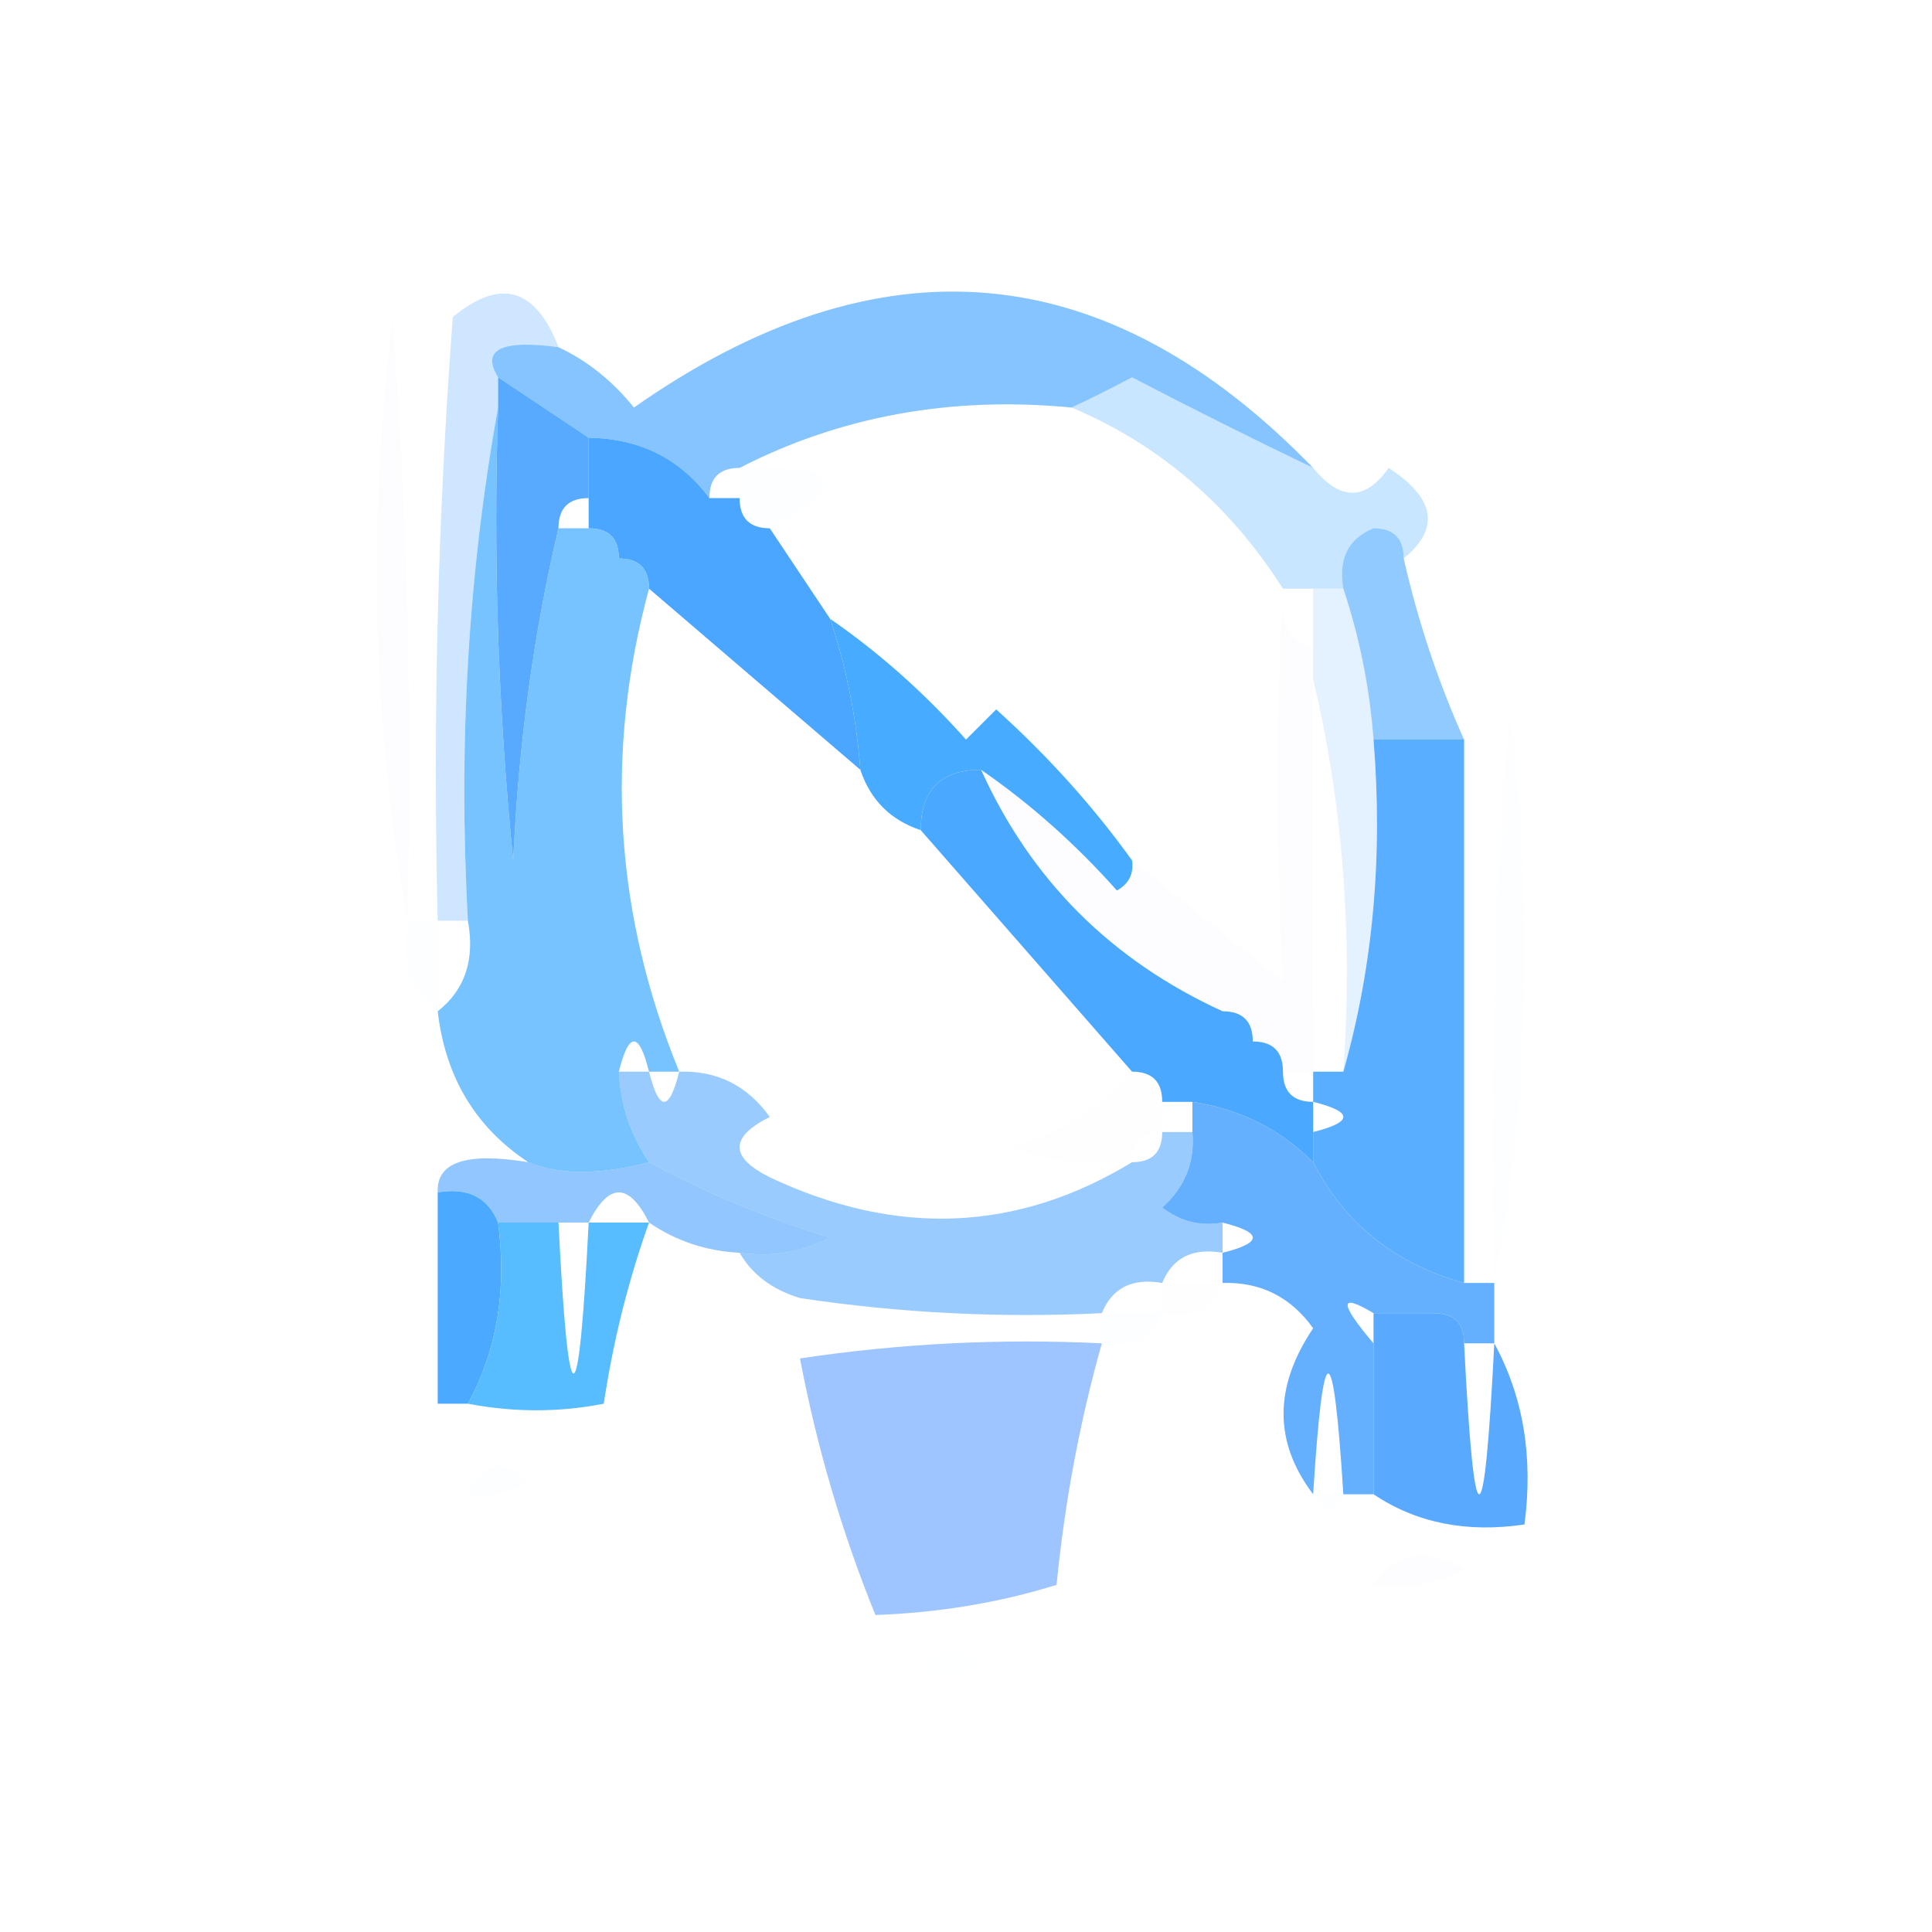 <?xml version="1.0" encoding="UTF-8"?>
<!DOCTYPE svg PUBLIC "-//W3C//DTD SVG 1.1//EN" "http://www.w3.org/Graphics/SVG/1.1/DTD/svg11.dtd">
<svg xmlns="http://www.w3.org/2000/svg" version="1.1" width="64px" height="64px" style="shape-rendering:geometricPrecision; text-rendering:geometricPrecision; image-rendering:optimizeQuality; fill-rule:evenodd; clip-rule:evenodd" xmlns:xlink="http://www.w3.org/1999/xlink">
<g><path style="opacity:0.667" fill="#4aa6ff" d="M 43.5,15.5 C 41.534,14.559 39.534,13.559 37.5,12.5C 36.816,12.863 36.15,13.196 35.5,13.5C 31.512,13.116 27.845,13.783 24.5,15.5C 23.833,15.5 23.5,15.833 23.5,16.5C 22.533,15.194 21.199,14.527 19.5,14.5C 18.5,13.833 17.5,13.167 16.5,12.5C 15.933,11.58 16.599,11.246 18.5,11.5C 19.458,11.953 20.292,12.62 21,13.5C 29.158,7.781 36.658,8.448 43.5,15.5 Z"/></g>
<g><path style="opacity:0.012" fill="#5b9fff" d="M 13.5,30.5 C 12.346,24.013 12.179,17.346 13,10.5C 13.5,17.158 13.666,23.825 13.5,30.5 Z"/></g>
<g><path style="opacity:0.266" fill="#49a3ff" d="M 18.5,11.5 C 16.599,11.246 15.933,11.58 16.5,12.5C 16.5,12.833 16.5,13.167 16.5,13.5C 15.511,18.975 15.178,24.642 15.5,30.5C 15.167,30.5 14.833,30.5 14.5,30.5C 14.334,23.825 14.5,17.158 15,10.5C 16.579,9.2 17.745,9.534 18.5,11.5 Z"/></g>
<g><path style="opacity:0.306" fill="#4dadff" d="M 43.5,15.5 C 44.397,16.598 45.23,16.598 46,15.5C 47.546,16.503 47.712,17.503 46.5,18.5C 46.5,17.833 46.167,17.5 45.5,17.5C 44.662,17.842 44.328,18.508 44.5,19.5C 44.167,19.5 43.833,19.5 43.5,19.5C 43.167,19.5 42.833,19.5 42.5,19.5C 40.731,16.723 38.398,14.723 35.5,13.5C 36.15,13.196 36.816,12.863 37.5,12.5C 39.534,13.559 41.534,14.559 43.5,15.5 Z"/></g>
<g><path style="opacity:0.982" fill="#48a5ff" d="M 19.5,14.5 C 21.199,14.527 22.533,15.194 23.5,16.5C 23.833,16.5 24.167,16.5 24.5,16.5C 24.5,17.167 24.833,17.5 25.5,17.5C 26.167,18.5 26.833,19.5 27.5,20.5C 28.038,22.117 28.371,23.784 28.5,25.5C 26.167,23.5 23.833,21.5 21.5,19.5C 21.5,18.833 21.167,18.5 20.5,18.5C 20.5,17.833 20.167,17.5 19.5,17.5C 19.5,17.167 19.5,16.833 19.5,16.5C 19.5,15.833 19.5,15.167 19.5,14.5 Z"/></g>
<g><path style="opacity:0.914" fill="#47a2ff" d="M 16.5,12.5 C 17.5,13.167 18.5,13.833 19.5,14.5C 19.5,15.167 19.5,15.833 19.5,16.5C 18.833,16.5 18.5,16.833 18.5,17.5C 17.677,20.977 17.177,24.644 17,28.5C 16.501,23.511 16.334,18.511 16.5,13.5C 16.5,13.167 16.5,12.833 16.5,12.5 Z"/></g>
<g><path style="opacity:0.008" fill="#7bc8ff" d="M 24.5,16.5 C 24.5,16.167 24.5,15.833 24.5,15.5C 27.853,15.345 28.186,16.012 25.5,17.5C 24.833,17.5 24.5,17.167 24.5,16.5 Z"/></g>
<g><path style="opacity:0.607" fill="#4ba8ff" d="M 45.5,17.5 C 46.167,17.5 46.5,17.833 46.5,18.5C 46.971,20.579 47.637,22.579 48.5,24.5C 47.5,24.5 46.5,24.5 45.5,24.5C 45.371,22.784 45.038,21.117 44.5,19.5C 44.328,18.508 44.662,17.842 45.5,17.5 Z"/></g>
<g><path style="opacity:0.996" fill="#47abff" d="M 27.5,20.5 C 29.129,21.625 30.629,22.959 32,24.5C 32.333,24.167 32.667,23.833 33,23.5C 34.707,25.038 36.207,26.704 37.5,28.5C 37.565,28.938 37.399,29.272 37,29.5C 35.629,27.959 34.129,26.625 32.5,25.5C 31.167,25.5 30.5,26.167 30.5,27.5C 29.5,27.167 28.833,26.5 28.5,25.5C 28.371,23.784 28.038,22.117 27.5,20.5 Z"/></g>
<g><path style="opacity:0.894" fill="#46a4ff" d="M 45.5,24.5 C 46.5,24.5 47.5,24.5 48.5,24.5C 48.5,30.5 48.5,36.5 48.5,42.5C 46.205,41.864 44.539,40.531 43.5,38.5C 43.5,38.167 43.5,37.833 43.5,37.5C 44.833,37.167 44.833,36.833 43.5,36.5C 43.5,36.167 43.5,35.833 43.5,35.5C 43.833,35.5 44.167,35.5 44.5,35.5C 45.482,32.038 45.815,28.371 45.5,24.5 Z"/></g>
<g><path style="opacity:0.008" fill="#6d7aff" d="M 42.5,19.5 C 42.328,20.492 42.662,21.158 43.5,21.5C 43.5,21.833 43.5,22.167 43.5,22.5C 43.5,26.167 43.5,29.833 43.5,33.5C 42.833,33.5 42.5,33.167 42.5,32.5C 42.255,27.944 42.255,23.61 42.5,19.5 Z"/></g>
<g><path style="opacity:0.008" fill="#7c84ff" d="M 49.5,42.5 C 49.334,36.158 49.501,29.825 50,23.5C 50.82,30.014 50.653,36.347 49.5,42.5 Z"/></g>
<g><path style="opacity:0.145" fill="#459eff" d="M 43.5,19.5 C 43.833,19.5 44.167,19.5 44.5,19.5C 45.038,21.117 45.371,22.784 45.5,24.5C 45.815,28.371 45.482,32.038 44.5,35.5C 44.818,30.968 44.485,26.634 43.5,22.5C 43.5,22.167 43.5,21.833 43.5,21.5C 43.5,20.833 43.5,20.167 43.5,19.5 Z"/></g>
<g><path style="opacity:0.012" fill="#5999ff" d="M 32.5,25.5 C 34.129,26.625 35.629,27.959 37,29.5C 37.399,29.272 37.565,28.938 37.5,28.5C 39.167,29.833 40.833,31.167 42.5,32.5C 42.5,33.167 42.833,33.5 43.5,33.5C 43.5,34.167 43.5,34.833 43.5,35.5C 43.167,35.5 42.833,35.5 42.5,35.5C 42.5,34.833 42.167,34.5 41.5,34.5C 41.5,33.833 41.167,33.5 40.5,33.5C 36.812,31.812 34.145,29.145 32.5,25.5 Z"/></g>
<g><path style="opacity:0.765" fill="#4cb1ff" d="M 16.5,13.5 C 16.334,18.511 16.501,23.511 17,28.5C 17.177,24.644 17.677,20.977 18.5,17.5C 18.833,17.5 19.167,17.5 19.5,17.5C 20.167,17.5 20.5,17.833 20.5,18.5C 21.167,18.5 21.5,18.833 21.5,19.5C 20.024,24.934 20.357,30.267 22.5,35.5C 22.167,35.5 21.833,35.5 21.5,35.5C 21.167,34.167 20.833,34.167 20.5,35.5C 20.557,36.609 20.89,37.609 21.5,38.5C 19.861,38.926 18.528,38.926 17.5,38.5C 15.75,37.341 14.75,35.674 14.5,33.5C 15.404,32.791 15.737,31.791 15.5,30.5C 15.178,24.642 15.511,18.975 16.5,13.5 Z"/></g>
<g><path style="opacity:0.016" fill="#43c9ff" d="M 13.5,30.5 C 13.833,30.5 14.167,30.5 14.5,30.5C 14.5,31.5 14.5,32.5 14.5,33.5C 13.596,32.791 13.263,31.791 13.5,30.5 Z"/></g>
<g><path style="opacity:1" fill="#4aa8ff" d="M 32.5,25.5 C 34.145,29.145 36.812,31.812 40.5,33.5C 41.167,33.5 41.5,33.833 41.5,34.5C 42.167,34.5 42.5,34.833 42.5,35.5C 42.5,36.167 42.833,36.5 43.5,36.5C 43.5,36.833 43.5,37.167 43.5,37.5C 43.5,37.833 43.5,38.167 43.5,38.5C 42.395,37.4 41.062,36.733 39.5,36.5C 39.167,36.5 38.833,36.5 38.5,36.5C 38.5,35.833 38.167,35.5 37.5,35.5C 35.167,32.833 32.833,30.167 30.5,27.5C 30.5,26.167 31.167,25.5 32.5,25.5 Z"/></g>
<g><path style="opacity:0.004" fill="#5881ff" d="M 37.5,35.5 C 38.167,35.5 38.5,35.833 38.5,36.5C 38.5,36.833 38.5,37.167 38.5,37.5C 37.833,37.5 37.5,37.833 37.5,38.5C 36.127,38.657 34.793,38.49 33.5,38C 35.133,37.52 36.466,36.687 37.5,35.5 Z"/></g>
<g><path style="opacity:0.879" fill="#50a6ff" d="M 39.5,36.5 C 41.062,36.733 42.395,37.4 43.5,38.5C 44.539,40.531 46.205,41.864 48.5,42.5C 48.833,42.5 49.167,42.5 49.5,42.5C 49.5,43.167 49.5,43.833 49.5,44.5C 49.167,44.5 48.833,44.5 48.5,44.5C 48.5,43.833 48.167,43.5 47.5,43.5C 46.833,43.5 46.167,43.5 45.5,43.5C 44.356,42.817 44.356,43.151 45.5,44.5C 45.5,46.167 45.5,47.833 45.5,49.5C 45.167,49.5 44.833,49.5 44.5,49.5C 44.167,44.167 43.833,44.167 43.5,49.5C 42.193,47.777 42.193,45.944 43.5,44C 42.756,42.961 41.756,42.461 40.5,42.5C 40.5,42.167 40.5,41.833 40.5,41.5C 41.833,41.167 41.833,40.833 40.5,40.5C 39.761,40.631 39.094,40.464 38.5,40C 39.252,39.329 39.586,38.496 39.5,37.5C 39.5,37.167 39.5,36.833 39.5,36.5 Z"/></g>
<g><path style="opacity:0.617" fill="#4ea3ff" d="M 17.5,38.5 C 18.528,38.926 19.861,38.926 21.5,38.5C 23.372,39.511 25.372,40.345 27.5,41C 26.552,41.483 25.552,41.65 24.5,41.5C 23.391,41.443 22.391,41.11 21.5,40.5C 20.833,39.167 20.167,39.167 19.5,40.5C 19.167,40.5 18.833,40.5 18.5,40.5C 17.833,40.5 17.167,40.5 16.5,40.5C 16.158,39.662 15.492,39.328 14.5,39.5C 14.452,38.493 15.452,38.16 17.5,38.5 Z"/></g>
<g><path style="opacity:0.995" fill="#4baaff" d="M 14.5,39.5 C 15.492,39.328 16.158,39.662 16.5,40.5C 16.795,42.735 16.461,44.735 15.5,46.5C 15.167,46.5 14.833,46.5 14.5,46.5C 14.5,44.167 14.5,41.833 14.5,39.5 Z"/></g>
<g><path style="opacity:0.908" fill="#48b7ff" d="M 16.5,40.5 C 17.167,40.5 17.833,40.5 18.5,40.5C 18.833,47.167 19.167,47.167 19.5,40.5C 20.167,40.5 20.833,40.5 21.5,40.5C 20.815,42.414 20.315,44.414 20,46.5C 18.522,46.79 17.022,46.79 15.5,46.5C 16.461,44.735 16.795,42.735 16.5,40.5 Z"/></g>
<g><path style="opacity:0.564" fill="#4ba4ff" d="M 20.5,35.5 C 20.833,35.5 21.167,35.5 21.5,35.5C 21.833,36.833 22.167,36.833 22.5,35.5C 23.756,35.461 24.756,35.961 25.5,37C 24.167,37.667 24.167,38.333 25.5,39C 29.696,40.98 33.696,40.813 37.5,38.5C 38.167,38.5 38.5,38.167 38.5,37.5C 38.833,37.5 39.167,37.5 39.5,37.5C 39.586,38.496 39.252,39.329 38.5,40C 39.094,40.464 39.761,40.631 40.5,40.5C 40.5,40.833 40.5,41.167 40.5,41.5C 39.508,41.328 38.842,41.662 38.5,42.5C 37.508,42.328 36.842,42.662 36.5,43.5C 33.15,43.665 29.817,43.498 26.5,43C 25.584,42.722 24.918,42.222 24.5,41.5C 25.552,41.65 26.552,41.483 27.5,41C 25.372,40.345 23.372,39.511 21.5,38.5C 20.89,37.609 20.557,36.609 20.5,35.5 Z"/></g>
<g><path style="opacity:0.008" fill="#7f7fff" d="M 38.5,43.5 C 38.5,43.167 38.5,42.833 38.5,42.5C 39.167,42.5 39.833,42.5 40.5,42.5C 40.158,43.338 39.492,43.672 38.5,43.5 Z"/></g>
<g><path style="opacity:0.008" fill="#74e2ff" d="M 36.5,44.5 C 36.5,44.167 36.5,43.833 36.5,43.5C 37.167,43.5 37.833,43.5 38.5,43.5C 38.158,44.338 37.492,44.672 36.5,44.5 Z"/></g>
<g><path style="opacity:0.924" fill="#4ca2ff" d="M 45.5,43.5 C 46.167,43.5 46.833,43.5 47.5,43.5C 48.167,43.5 48.5,43.833 48.5,44.5C 48.833,51.167 49.167,51.167 49.5,44.5C 50.461,46.265 50.795,48.265 50.5,50.5C 48.585,50.785 46.919,50.451 45.5,49.5C 45.5,47.833 45.5,46.167 45.5,44.5C 45.5,44.167 45.5,43.833 45.5,43.5 Z"/></g>
<g><path style="opacity:0.004" fill="#0000ff" d="M 14.5,46.5 C 13.833,47.167 13.833,47.167 14.5,46.5 Z"/></g>
<g><path style="opacity:0.576" fill="#579bff" d="M 36.5,44.5 C 35.772,47.08 35.272,49.746 35,52.5C 33.111,53.089 31.111,53.423 29,53.5C 27.893,50.775 27.059,47.941 26.5,45C 29.817,44.502 33.15,44.335 36.5,44.5 Z"/></g>
<g><path style="opacity:0.008" fill="#748dff" d="M 15.5,49.5 C 15.897,48.475 16.563,48.308 17.5,49C 16.906,49.464 16.239,49.631 15.5,49.5 Z"/></g>
<g><path style="opacity:0.008" fill="#007eff" d="M 43.5,49.5 C 43.833,49.5 44.167,49.5 44.5,49.5C 44.315,50.17 43.981,50.17 43.5,49.5 Z"/></g>
<g><path style="opacity:0.012" fill="#5588ff" d="M 45.5,52.5 C 46.251,51.426 47.251,51.26 48.5,52C 47.552,52.483 46.552,52.65 45.5,52.5 Z"/></g>
<g><path style="opacity:0.004" fill="#00fffe" d="M 30.5,55.5 C 30.897,54.475 31.563,54.308 32.5,55C 31.906,55.464 31.239,55.631 30.5,55.5 Z"/></g>
</svg>
